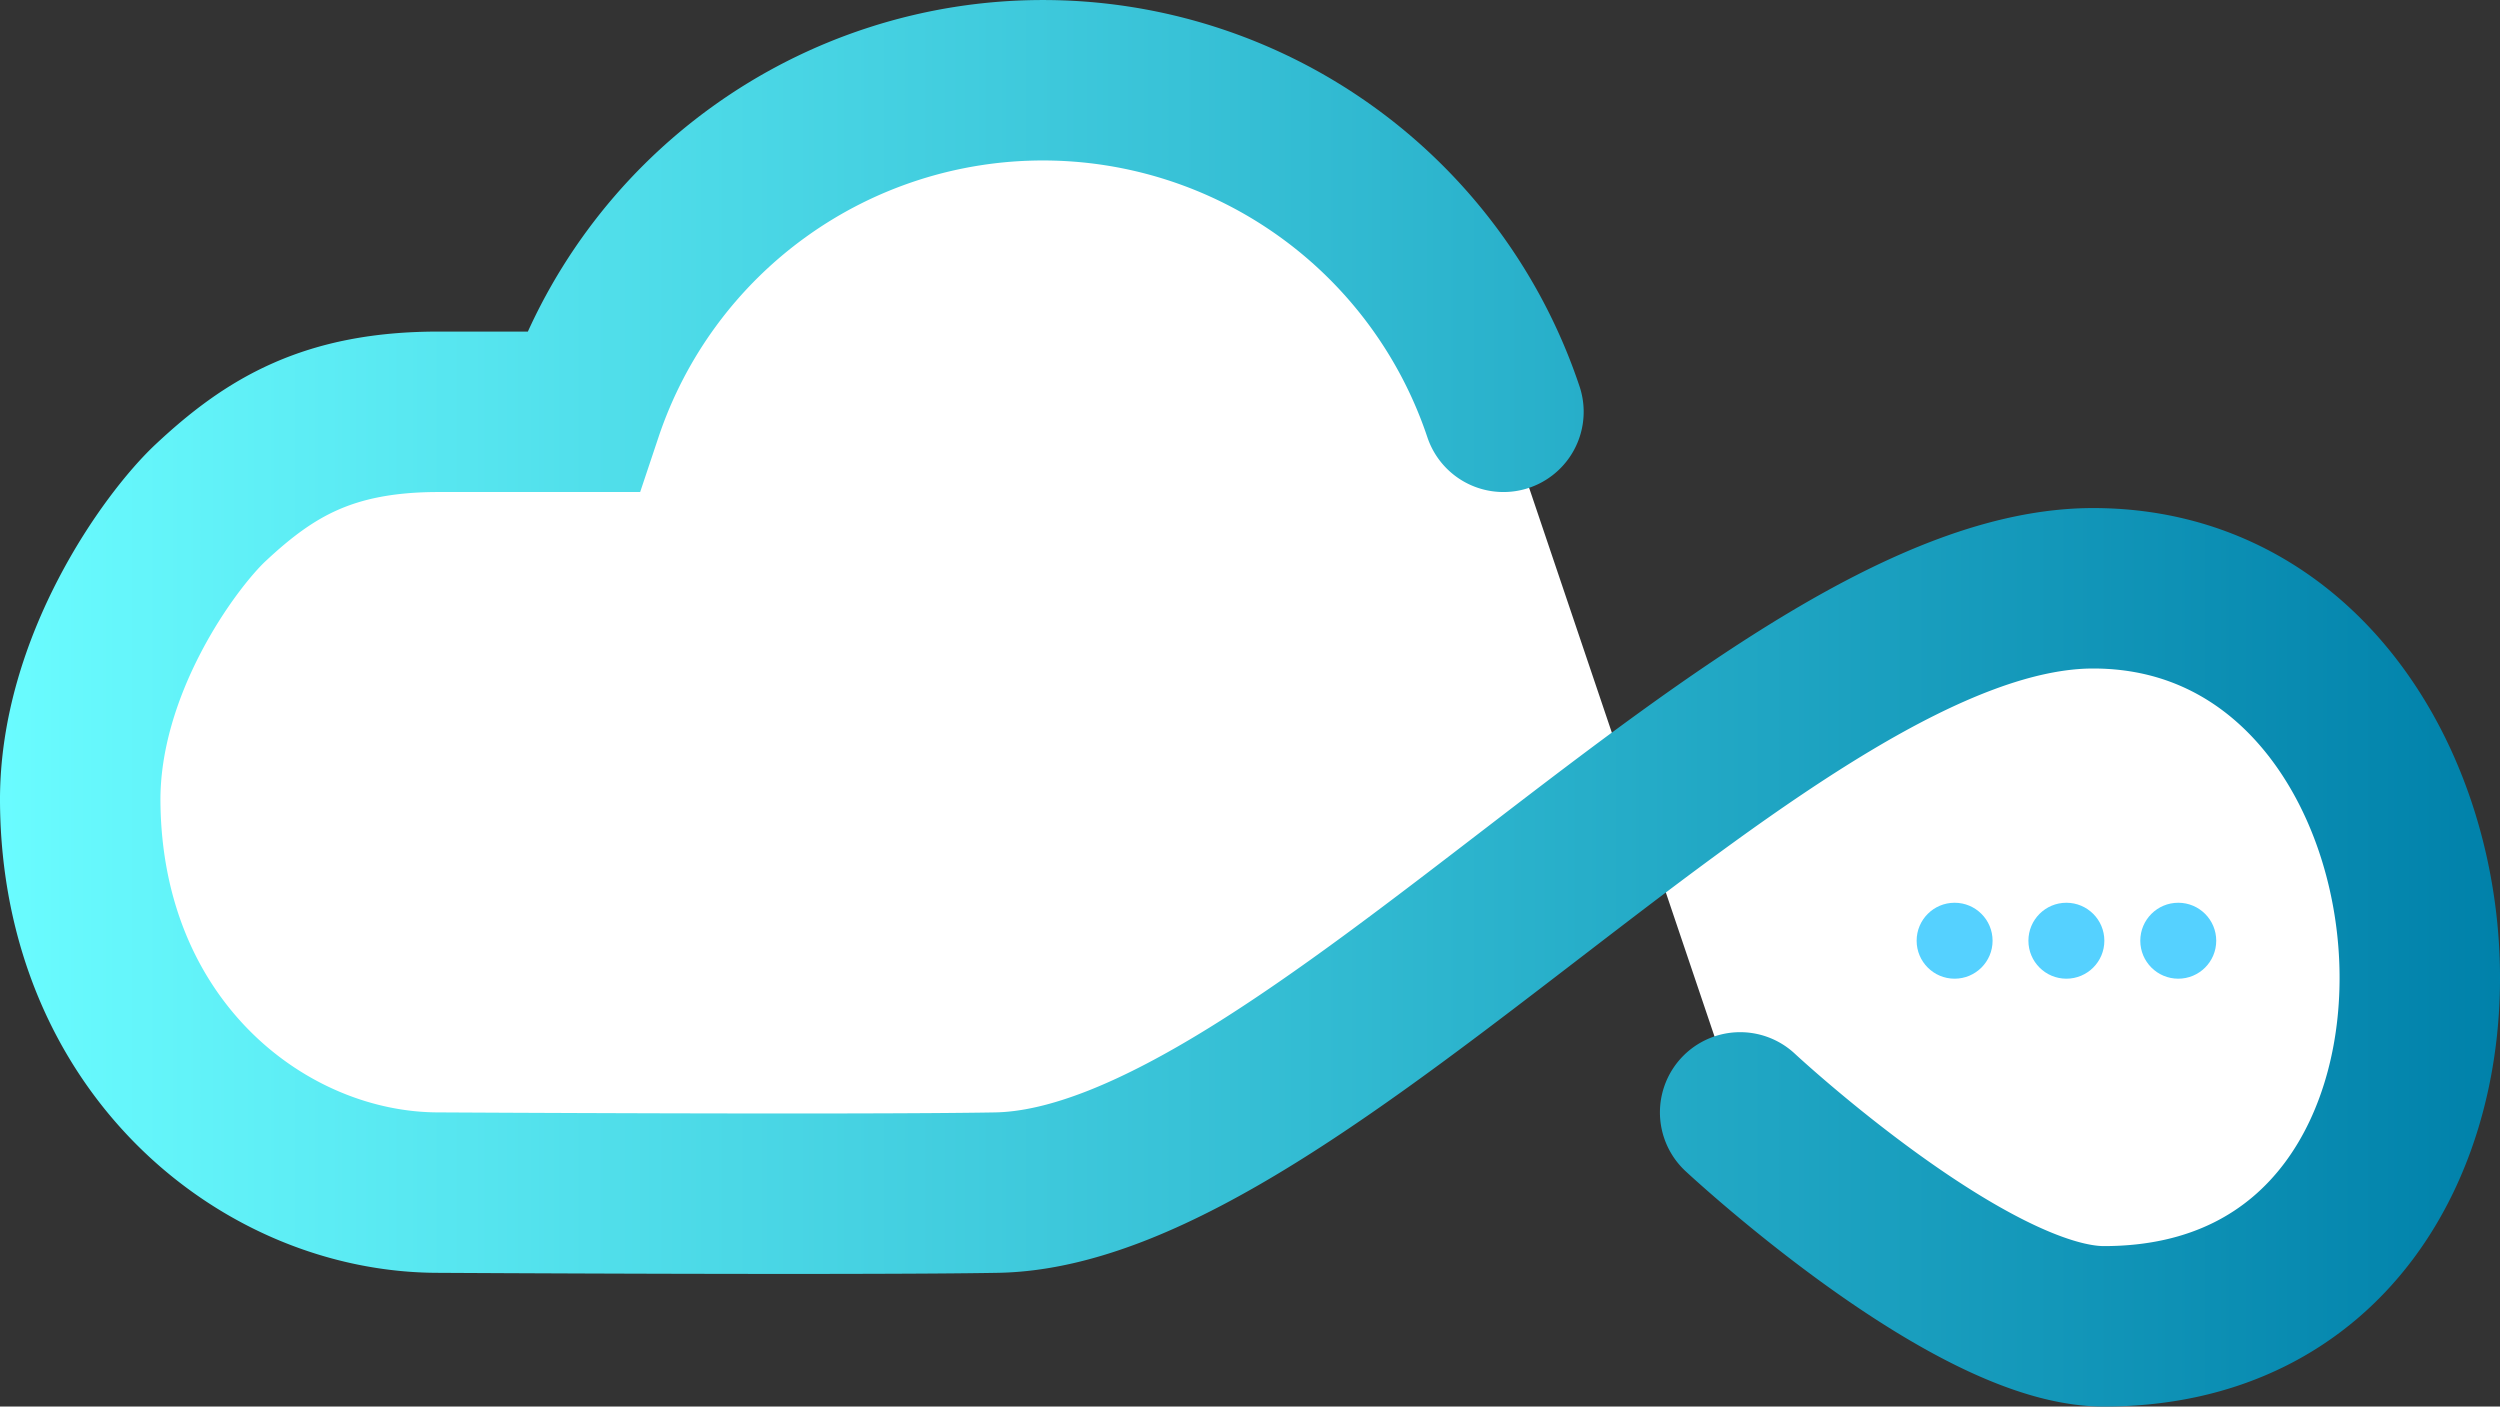 <svg xmlns="http://www.w3.org/2000/svg" xmlns:xlink="http://www.w3.org/1999/xlink" viewBox="0 0 233.73 131.5"><rect x="0" y="0" width="233.73" height="131.5" fill="#333333" stroke="none"/><defs><style>.cls-1{fill:#fff;stroke-linecap:round;stroke-miterlimit:10;stroke-width:15px;stroke:url(#linear-gradient);}.cls-2{fill:#55d1ff;}</style><linearGradient id="linear-gradient" y1="65.75" x2="233.73" y2="65.75" gradientUnits="userSpaceOnUse"><stop offset="0" stop-color="#6afcff"/><stop offset="1" stop-color="#0081aa"/></linearGradient></defs><title>Logo</title><g id="Layer_2" data-name="Layer 2"><g id="Layer_1-2" data-name="Layer 1"><path class="cls-1" d="M140.56,38.5a45.4,45.4,0,0,0-86.11,0H41c-10.31,0-15.79,3.34-21.31,8.5C15.91,50.54,7.4,62.19,7.5,75c.19,23,17.28,36.5,33.5,36.5,0,0,39.13.23,52.17,0C121.69,111,165.69,55,195.69,55c38,0,43,69,1,69-12.55,0-34-20-34-20"/><circle class="cls-2" cx="182.74" cy="87.95" r="3.55"/><circle class="cls-2" cx="193.19" cy="87.95" r="3.55"/><circle class="cls-2" cx="203.65" cy="87.95" r="3.55"/></g></g></svg>